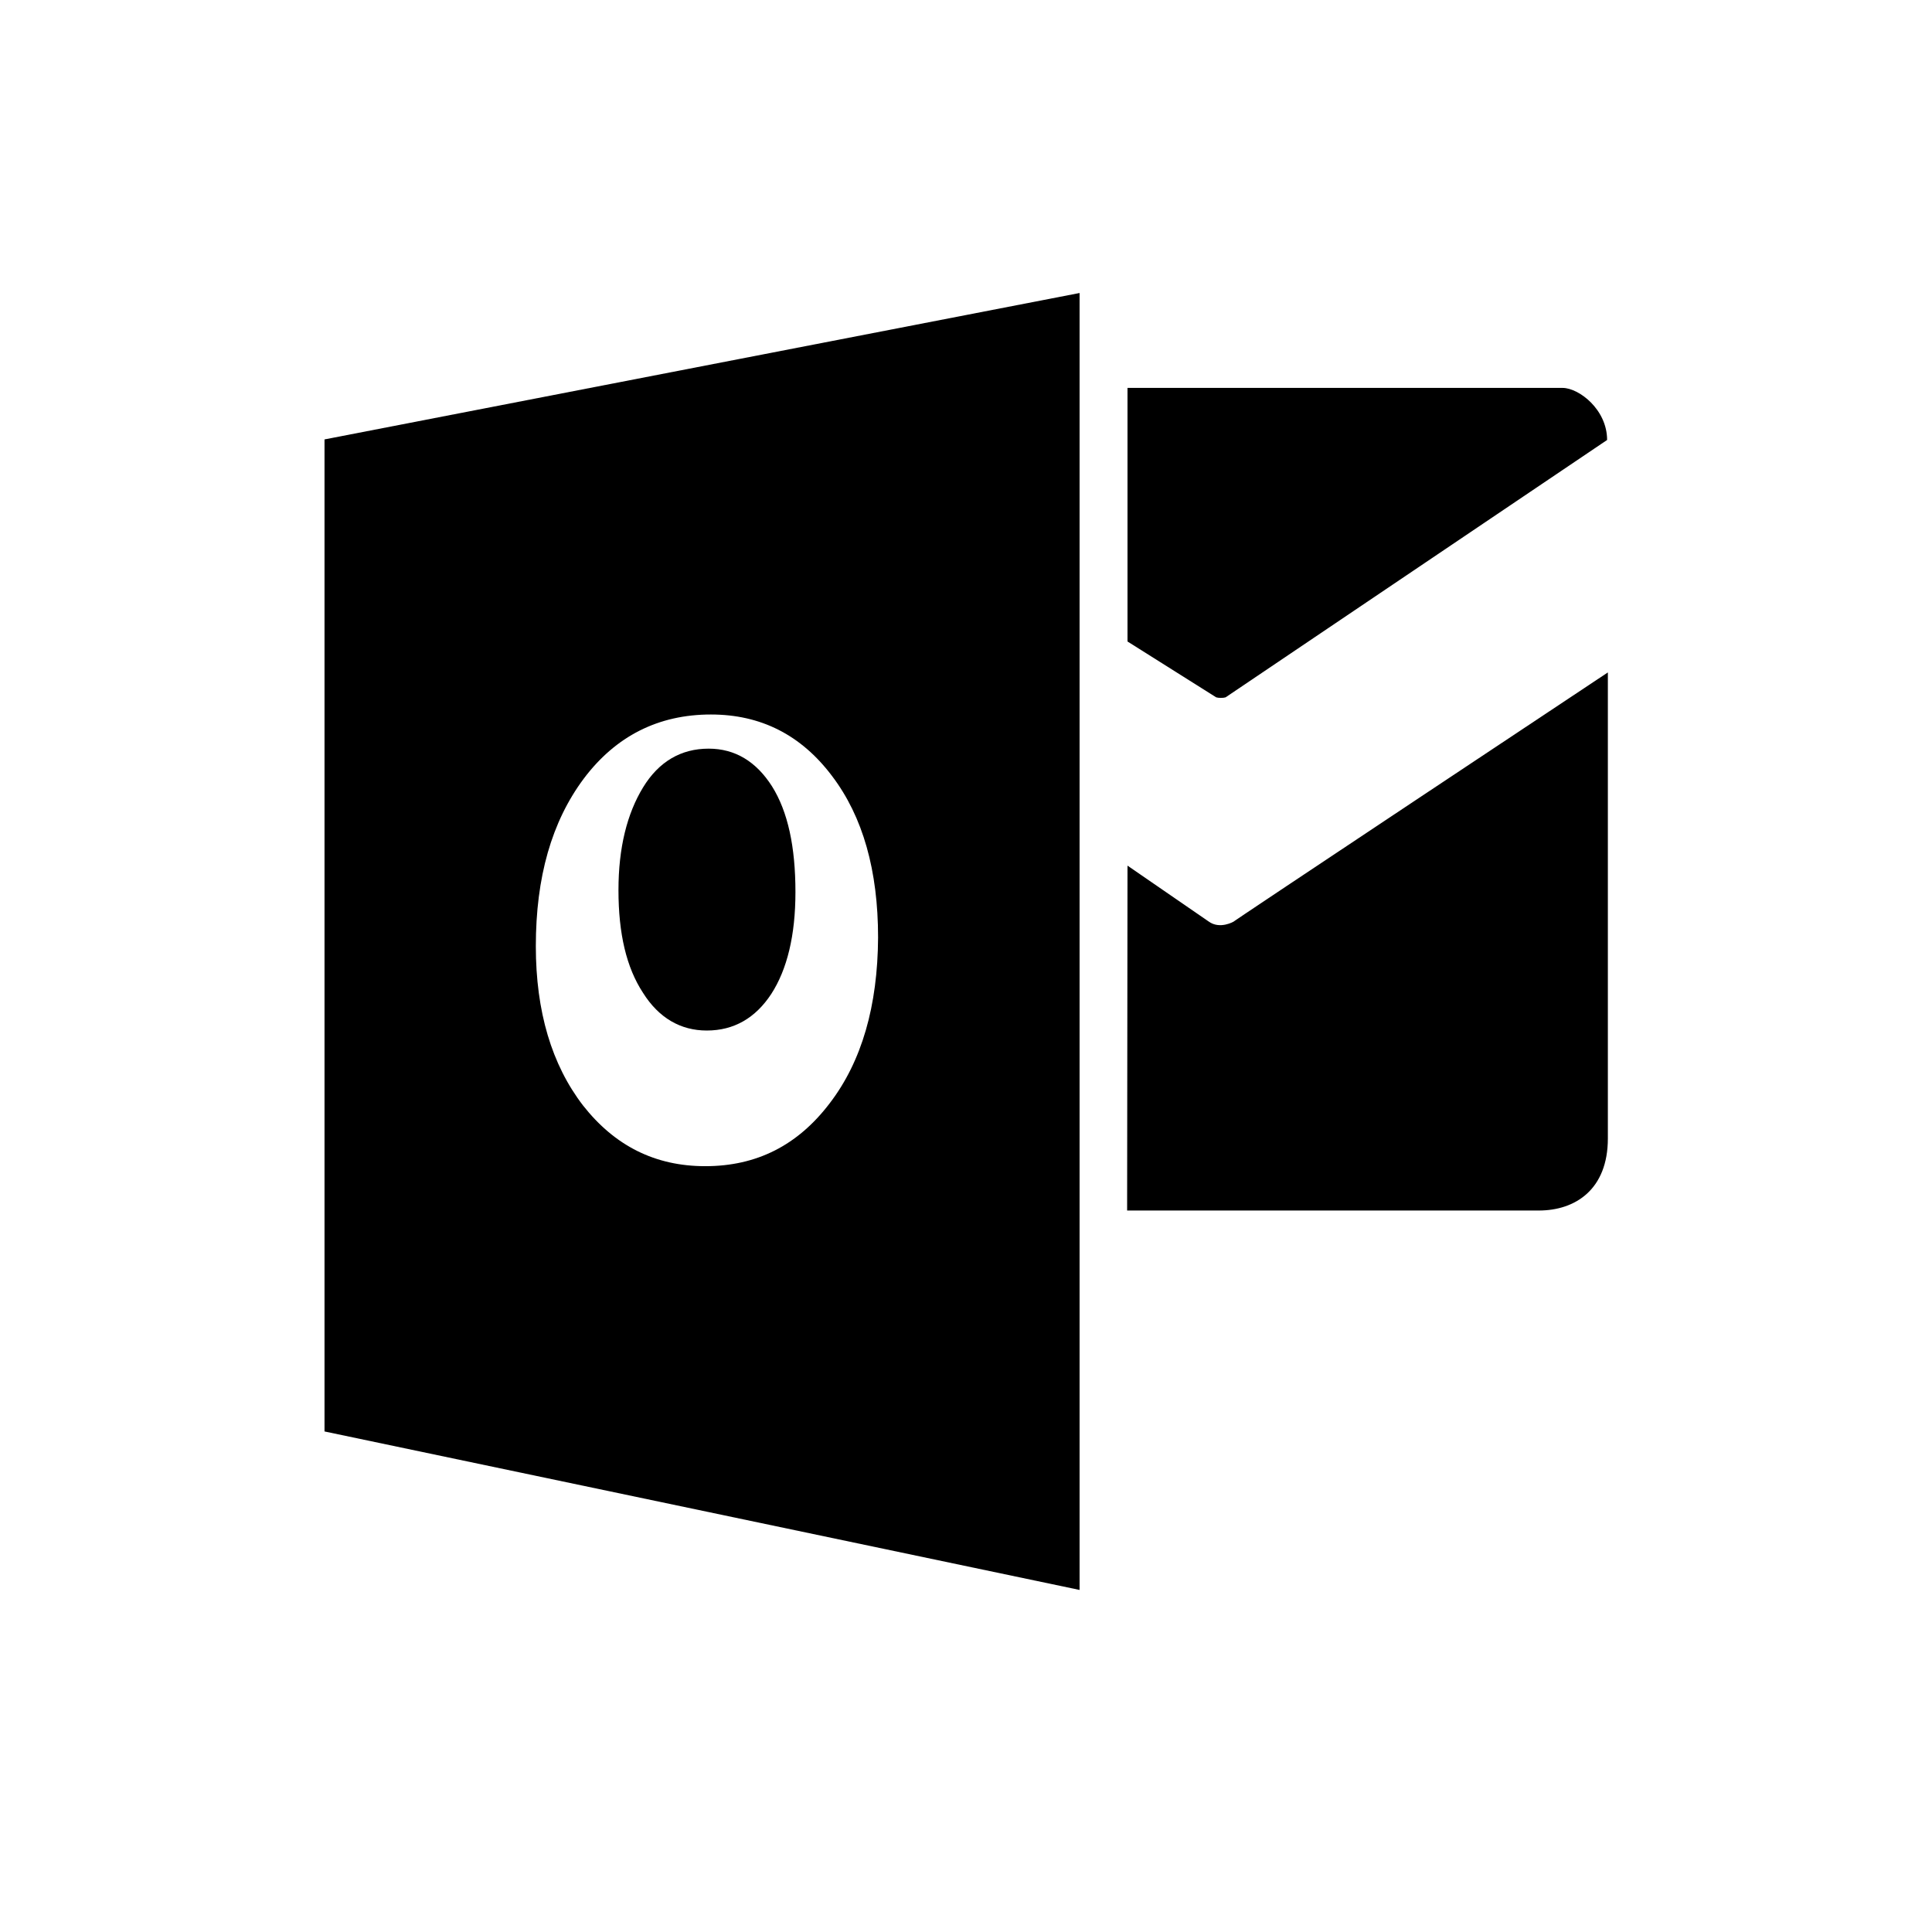 <svg xmlns="http://www.w3.org/2000/svg" width="512" height="512" viewBox="0 0 512 512">
    <path d="M298.8 102.8V170l23.5 14.8c.6.2 1.9.2 2.5 0l101.1-68.2c0-8.1-7.5-13.8-11.8-13.8H298.8zm0 126.6l21.5 14.8c3 2.2 6.7 0 6.7 0-3.6 2.2 99.1-66 99.1-66v123.5c0 13.5-8.6 19.1-18.3 19.1H298.7l.1-91.4zm-111-31c-7.3 0-13.2 3.4-17.4 10.3-4.2 6.9-6.5 15.9-6.5 27.2 0 11.5 2.1 20.5 6.5 27.2 4.2 6.7 10 10 16.9 10 7.2 0 12.9-3.3 17.1-9.7 4.2-6.5 6.4-15.5 6.4-27 0-12-2-21.3-6.2-28-4.2-6.6-9.8-10-16.8-10z"/>
    <path d="M86 116.45v262.9l200.1 42V77.65L86 116.45zm133.9 175.9c-8.5 11.2-19.4 16.7-33 16.7-13.3 0-24-5.4-32.4-16.1-8.3-10.8-12.5-24.9-12.5-42.2 0-18.3 4.2-33 12.7-44.4 8.5-11.3 19.8-17 33.7-17 13.2 0 23.9 5.4 32.1 16.3 8.2 10.8 12.2 25.1 12.2 42.8-.1 18.1-4.3 32.8-12.8 43.9z"/>
</svg>

